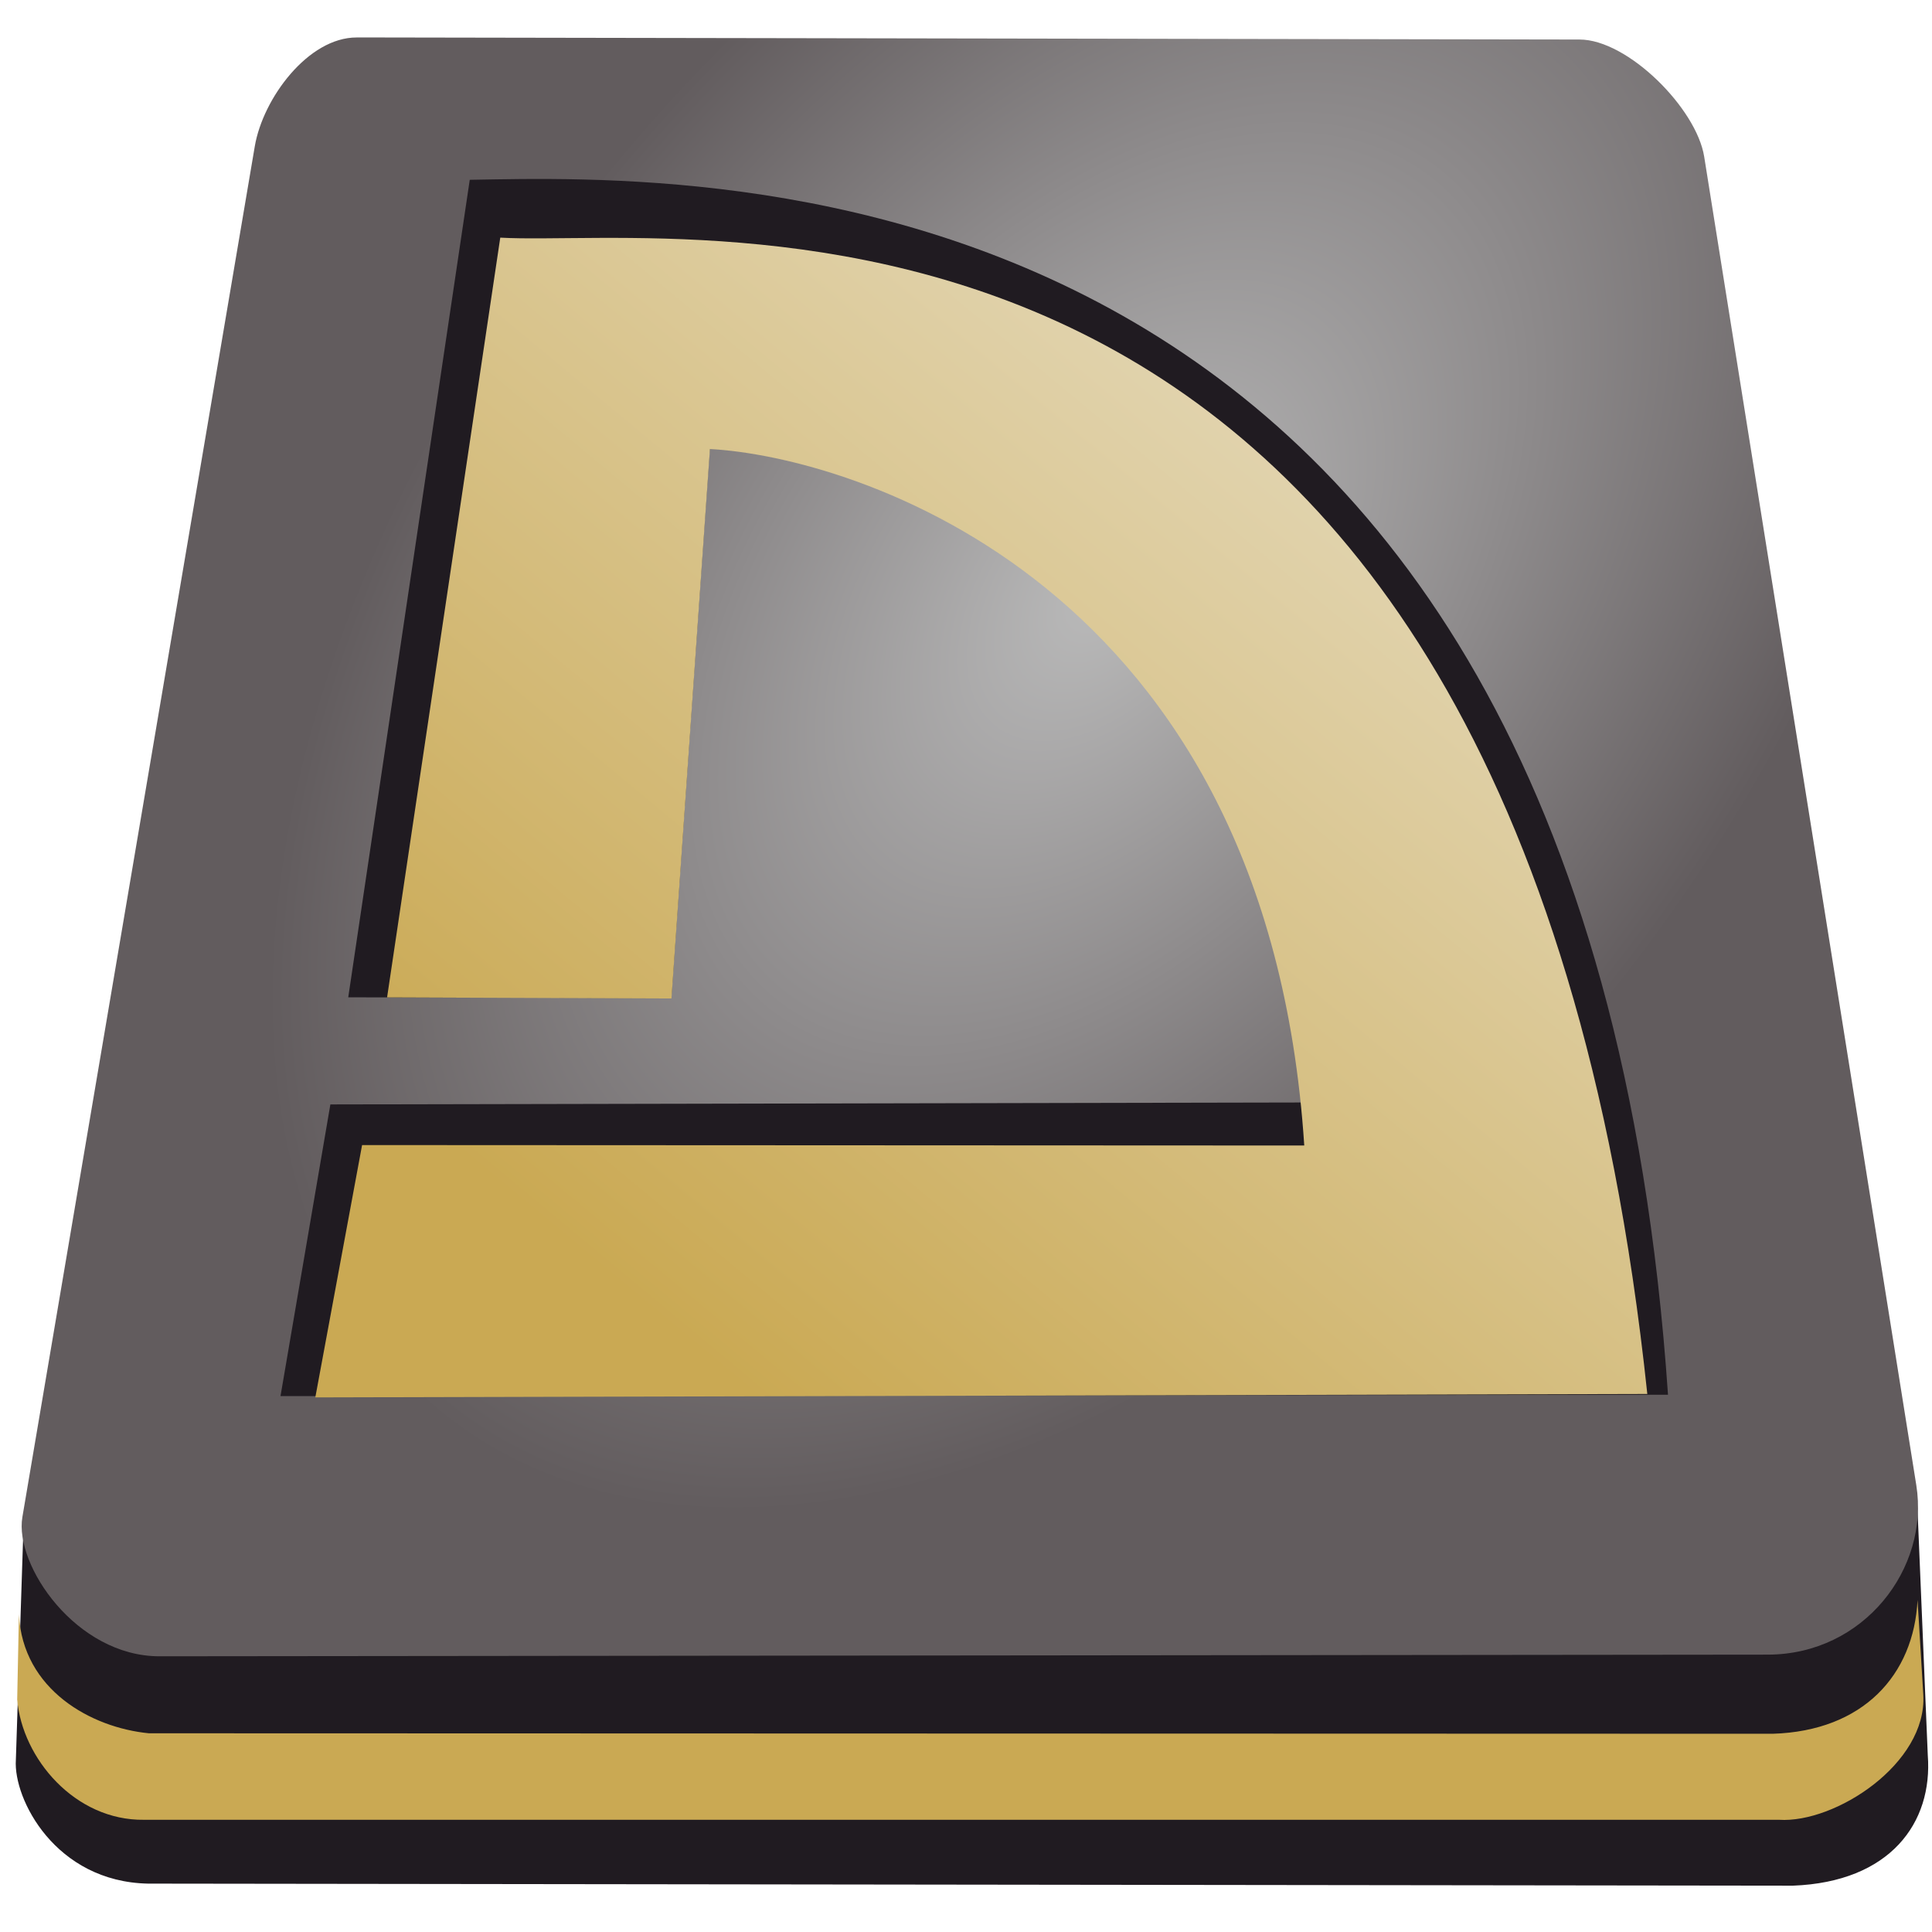 <?xml version="1.0" encoding="UTF-8" standalone="no"?>
<!-- Created with Inkscape (http://www.inkscape.org/) -->

<svg
   xmlns:dc="http://purl.org/dc/elements/1.1/"
   xmlns:cc="http://creativecommons.org/ns#"
   xmlns:rdf="http://www.w3.org/1999/02/22-rdf-syntax-ns#"
   xmlns:svg="http://www.w3.org/2000/svg"
   xmlns="http://www.w3.org/2000/svg"
   xmlns:xlink="http://www.w3.org/1999/xlink"
   xmlns:sodipodi="http://sodipodi.sourceforge.net/DTD/sodipodi-0.dtd"
   xmlns:inkscape="http://www.inkscape.org/namespaces/inkscape"
   width="48"
   height="48"
   id="svg2"
   version="1.1"
   inkscape:version="0.48.1 "
   sodipodi:docname="logo.svg"
   inkscape:export-filename="D:\Programmation\workspace\dancerm\app\src\style\img\dancerm.png"
   inkscape:export-xdpi="240"
   inkscape:export-ydpi="240">
  <sodipodi:namedview
     id="base"
     pagecolor="#ffffff"
     bordercolor="#666666"
     borderopacity="1.0"
     inkscape:pageopacity="0.0"
     inkscape:pageshadow="2"
     inkscape:zoom="4.078125"
     inkscape:cx="67.271776"
     inkscape:cy="9.5998671"
     inkscape:document-units="px"
     inkscape:current-layer="layer1"
     showgrid="false"
     inkscape:window-width="1280"
     inkscape:window-height="1002"
     inkscape:window-x="-8"
     inkscape:window-y="-8"
     inkscape:window-maximized="1" />
  <defs
     id="defs4">
    <linearGradient
       id="linearGradient4986">
      <stop
         style="stop-color:#bababa;stop-opacity:1;"
         offset="0"
         id="stop4988" />
      <stop
         style="stop-color:#625c5e;stop-opacity:1;"
         offset="1"
         id="stop4990" />
    </linearGradient>
    <linearGradient
       id="linearGradient3994">
      <stop
         id="stop3996"
         offset="0"
         style="stop-color:#caa953;stop-opacity:1;" />
      <stop
         id="stop3998"
         offset="1"
         style="stop-color:#e1d3ad;stop-opacity:1" />
    </linearGradient>
    <linearGradient
       gradientTransform="matrix(0.935,0,0,0.935,1.779,995.566)"
       gradientUnits="userSpaceOnUse"
       y2="23.175"
       x2="30.883"
       y1="36.019"
       x1="20.078"
       id="linearGradient4000-2"
       xlink:href="#linearGradient3994-4"
       inkscape:collect="always" />
    <linearGradient
       id="linearGradient3994-4">
      <stop
         id="stop3996-4"
         offset="0"
         style="stop-color:#caa953;stop-opacity:1;" />
      <stop
         id="stop3998-0"
         offset="1"
         style="stop-color:#e1d3ad;stop-opacity:1" />
    </linearGradient>
    <linearGradient
       inkscape:collect="always"
       xlink:href="#linearGradient3994-4"
       id="linearGradient4984"
       x1="14.62"
       y1="1036.138"
       x2="30.604"
       y2="1016.892"
       gradientUnits="userSpaceOnUse"
       gradientTransform="matrix(1.056,0,0,1.056,-1.227,-58.808)" />
    <radialGradient
       inkscape:collect="always"
       xlink:href="#linearGradient4986"
       id="radialGradient4992"
       cx="32.814"
       cy="1017.567"
       fx="32.814"
       fy="1017.567"
       r="22.312"
       gradientTransform="matrix(0.566,0.453,-0.74,0.923,761.879,64.911)"
       gradientUnits="userSpaceOnUse" />
  </defs>
  <g
     transform="translate(0,-1004.362)"
     id="layer1"
     inkscape:groupmode="layer"
     inkscape:label="background">
    <path
       style="fill:#201b21;fill-opacity:1;stroke:none"
       d="m 0.59,1042.087 -0.196,6 c -0.065,0.971 0.983,3.027 3.283,3.073 l 40.868,0.051 c 2.414,-0.091 3.479,-1.56 3.35,-3.243 l -0.267,-6.392"
       id="path4958"
       inkscape:connector-curvature="0"
       sodipodi:nodetypes="cccccc" />
    <path
       sodipodi:nodetypes="cssssssssc"
       inkscape:connector-curvature="0"
       style="color:#000000;fill:url(#radialGradient4992);fill-opacity:1;fill-rule:nonzero;stroke:none;stroke-width:1;marker:none;visibility:visible;display:inline;overflow:visible;enable-background:accumulate"
       d="m 8.861,1005.292 30.381,0.052 c 1.202,0 2.907,1.713 3.098,2.91 l 5.27,33.008 c 0.33,2.068 -1.303,4.206 -3.691,4.209 l -39.957,0.041 c -2.072,0 -3.609,-2.264 -3.406,-3.459 l 5.774,-34.056 c 0.203,-1.195 1.329,-2.706 2.531,-2.704 z"
       id="rect4036" />
    <path
       sodipodi:nodetypes="ccccccccc"
       inkscape:connector-curvature="0"
       id="path3992-6"
       d="m 8.652,1029.14 3.019,-20.311 c 5.717,-0.096 27.647,-0.943 29.77,30.185 l -34.472,0.034 1.239,-7.247 24.116,-0.048 c -0.976,-12.969 -11.163,-16.059 -14.689,-16.249 l -0.956,13.651 z"
       style="fill:#201b21;fill-opacity:1;stroke:none" />
    <path
       sodipodi:nodetypes="ccccccccc"
       inkscape:connector-curvature="0"
       id="path3992-6-5"
       d="m 9.617,1029.142 2.812,-18.876 c 4.71,0.27 25.14,-3.099 28.498,28.729 l -33.093,0.085 1.162,-6.269 23.408,0.011 c -0.915,-14.013 -11.239,-17.113 -14.765,-17.304 l -0.956,13.651 z"
       style="fill:url(#linearGradient4984);fill-opacity:1;stroke:none" />
    <path
       style="fill:#caa953;fill-opacity:1;stroke:none"
       d="m 0.47,1044.47 c 0.092,1.877 1.8,2.817 3.23,2.955 l 40.344,0.012 c 2.243,-0.069 3.505,-1.458 3.597,-3.325 l 0.143,2.36 c 0.095,1.708 -2.191,3.193 -3.587,3.102 l -40.618,0 c -1.716,0.023 -3.026,-1.522 -3.152,-2.987 z"
       id="path4994"
       inkscape:connector-curvature="0"
       sodipodi:nodetypes="ccccccccc" />
  </g>
</svg>
